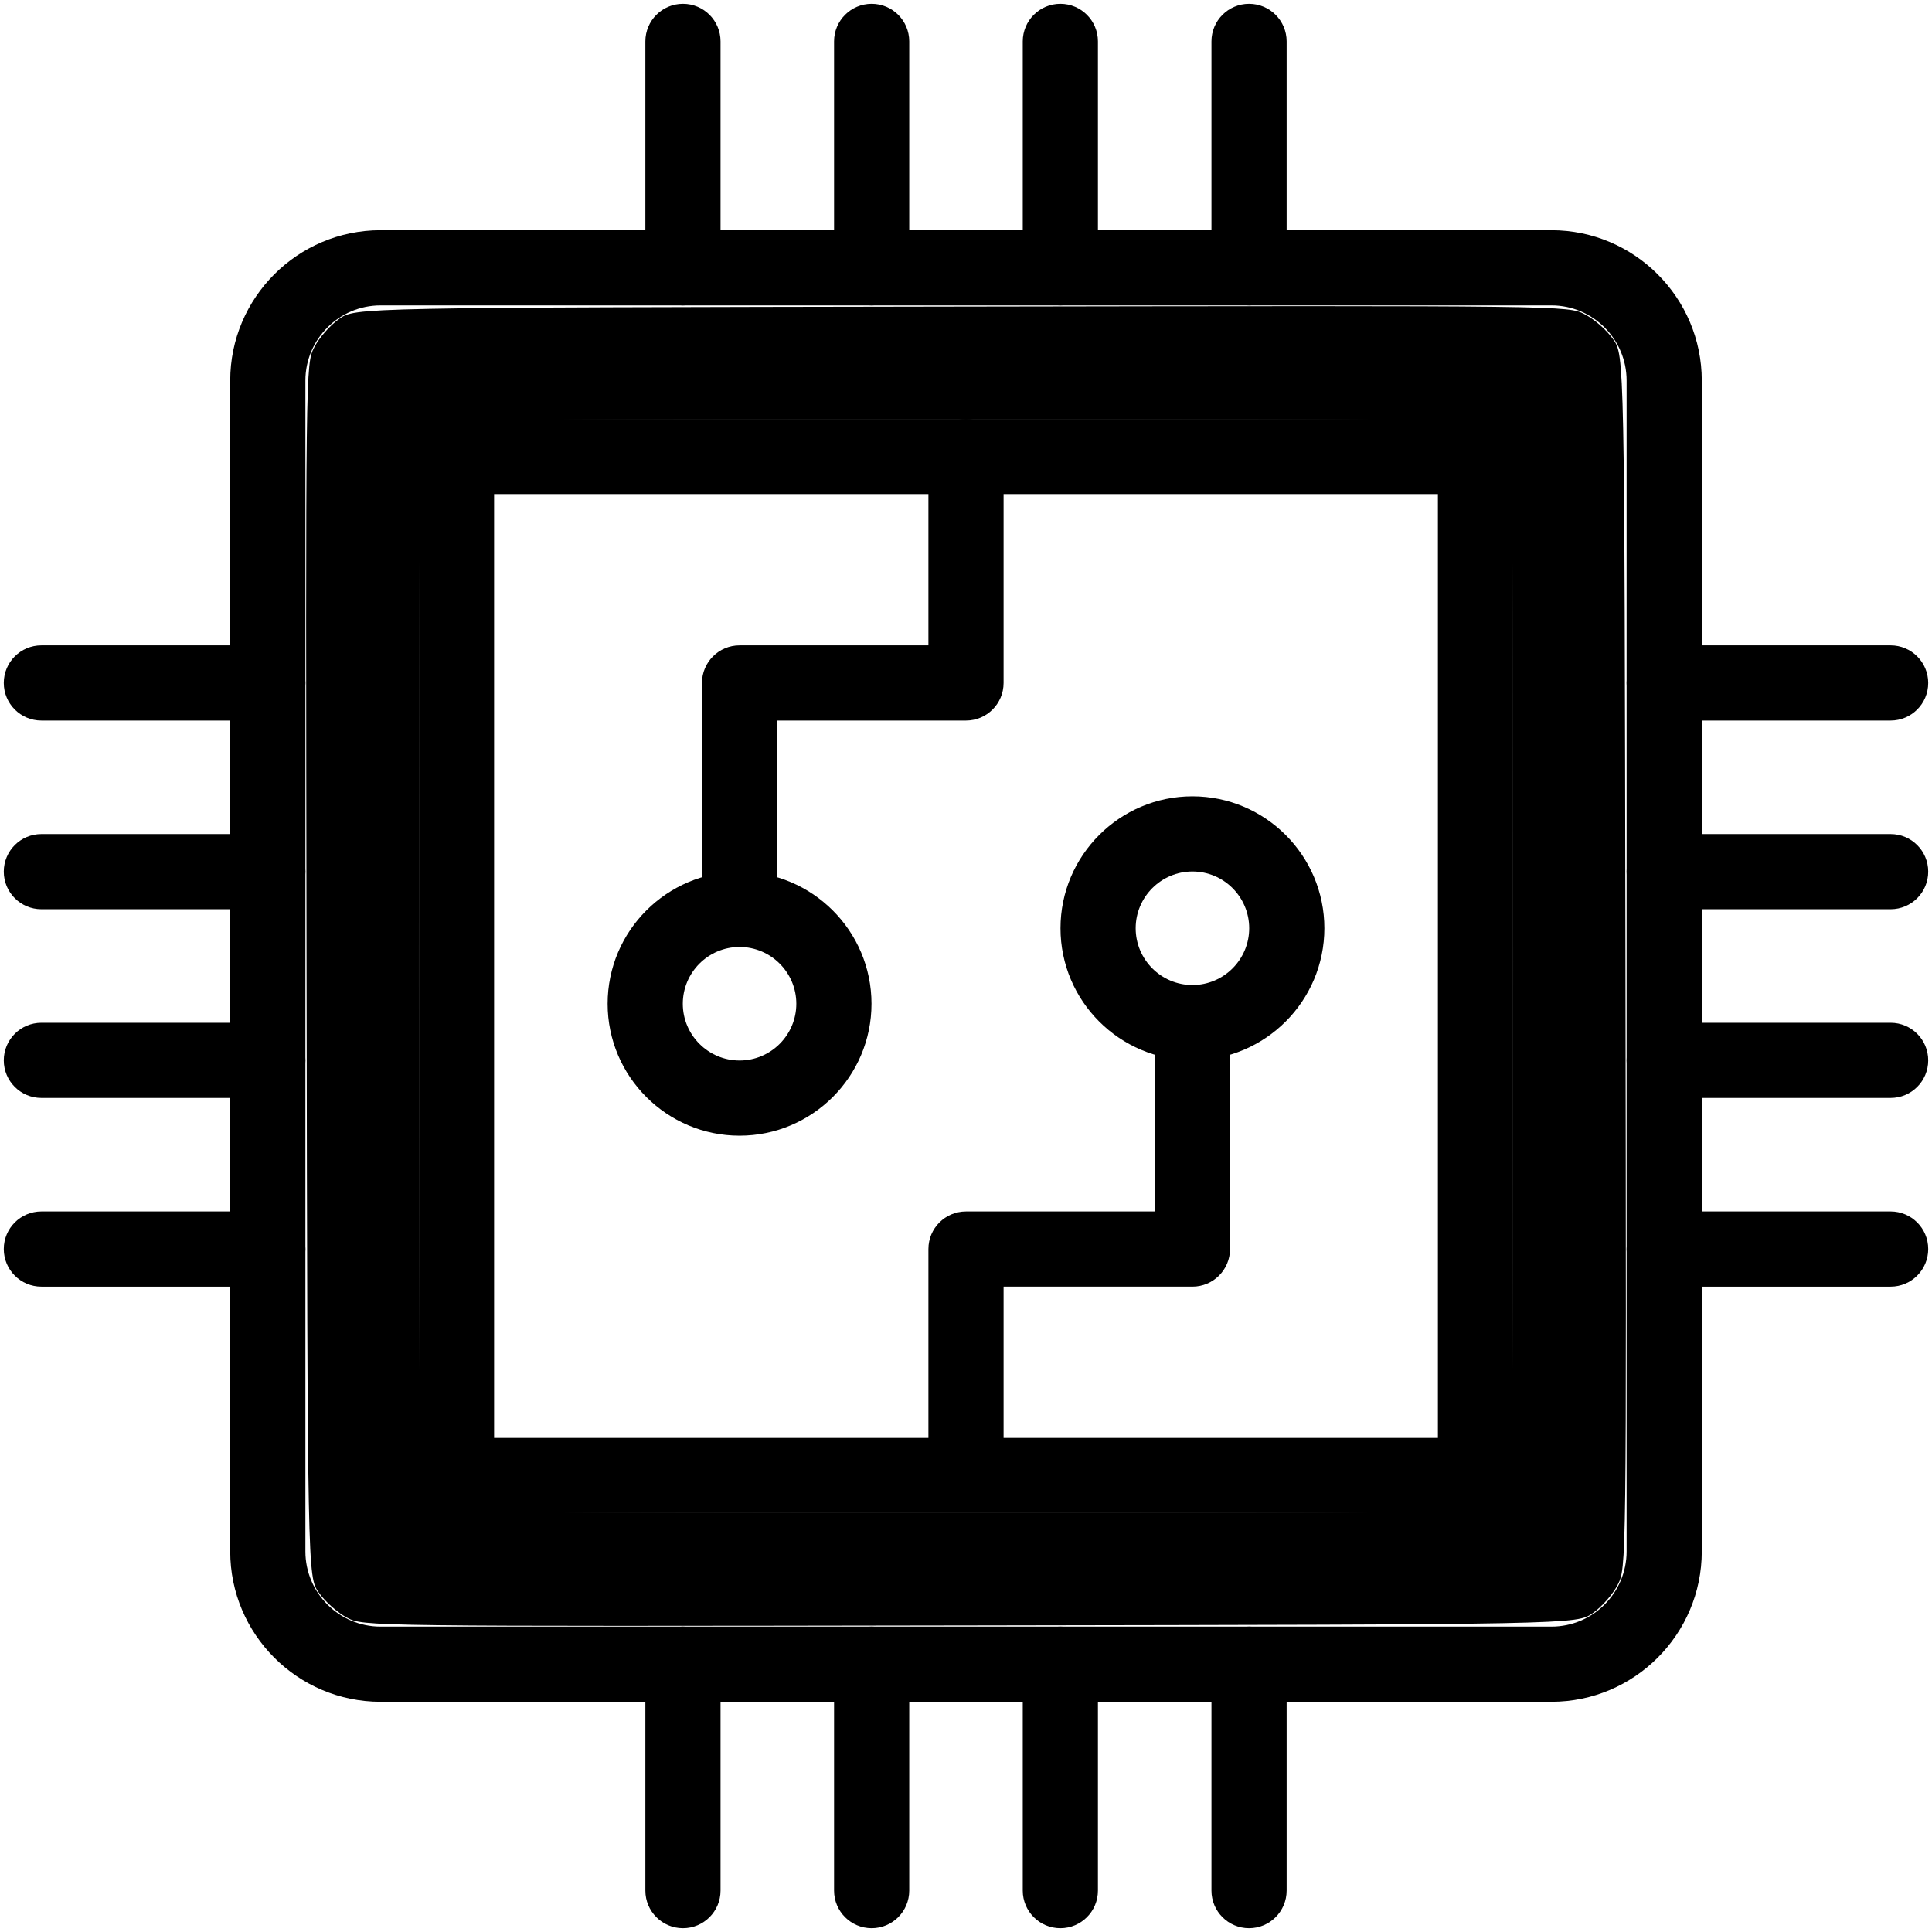<?xml version="1.0" encoding="UTF-8"?>
<svg width="512" height="512" viewBox="0 0 512 512" xmlns="http://www.w3.org/2000/svg">
    <path id="Path" fill="#000000" stroke="none" d="M 411.145 450.989 L 100.855 450.989 C 78.886 450.989 61.012 433.115 61.012 411.146 L 61.012 100.855 C 61.012 78.885 78.886 61.012 100.855 61.012 L 411.146 61.012 C 433.115 61.012 450.989 78.886 450.989 100.855 L 450.989 411.146 C 450.989 433.115 433.115 450.989 411.145 450.989 Z M 100.855 80.933 C 89.87 80.933 80.933 89.87 80.933 100.855 L 80.933 411.146 C 80.933 422.131 89.87 431.068 100.855 431.068 L 411.146 431.068 C 422.131 431.068 431.068 422.131 431.068 411.146 L 431.068 100.855 C 431.068 89.87 422.131 80.933 411.146 80.933 L 100.855 80.933 Z"/>
    <path id="path1" fill="#000000" stroke="none" d="M 391.02 400.981 L 120.98 400.981 C 115.479 400.981 111.019 396.521 111.019 391.02 L 111.019 120.98 C 111.019 115.479 115.479 111.019 120.98 111.019 L 391.02 111.019 C 396.521 111.019 400.981 115.479 400.981 120.98 L 400.981 391.02 C 400.981 396.521 396.521 400.981 391.02 400.981 Z M 130.941 381.059 L 381.06 381.059 L 381.06 130.941 L 130.941 130.941 L 130.941 381.059 Z M 501.037 190.949 L 441.028 190.949 C 435.527 190.949 431.067 186.489 431.067 180.988 C 431.067 175.487 435.527 171.027 441.028 171.027 L 501.037 171.027 C 506.538 171.027 510.998 175.487 510.998 180.988 C 510.998 186.49 506.538 190.949 501.037 190.949 Z M 501.037 240.957 L 441.028 240.957 C 435.527 240.957 431.067 236.497 431.067 230.996 C 431.067 225.495 435.527 221.035 441.028 221.035 L 501.037 221.035 C 506.538 221.035 510.998 225.495 510.998 230.996 C 510.998 236.498 506.538 240.957 501.037 240.957 Z M 501.037 290.964 L 441.028 290.964 C 435.527 290.964 431.067 286.504 431.067 281.003 C 431.067 275.502 435.527 271.042 441.028 271.042 L 501.037 271.042 C 506.538 271.042 510.998 275.502 510.998 281.003 C 510.998 286.504 506.538 290.964 501.037 290.964 Z M 501.037 340.972 L 441.028 340.972 C 435.527 340.972 431.067 336.512 431.067 331.011 C 431.067 325.51 435.527 321.05 441.028 321.05 L 501.037 321.05 C 506.538 321.05 510.998 325.51 510.998 331.011 C 510.998 336.512 506.538 340.972 501.037 340.972 Z M 70.972 190.949 L 10.963 190.949 C 5.462 190.949 1.002 186.489 1.002 180.988 C 1.002 175.487 5.462 171.027 10.963 171.027 L 70.972 171.027 C 76.473 171.027 80.933 175.487 80.933 180.988 C 80.933 186.49 76.473 190.949 70.972 190.949 Z M 70.972 240.957 L 10.963 240.957 C 5.462 240.957 1.002 236.497 1.002 230.996 C 1.002 225.495 5.462 221.035 10.963 221.035 L 70.972 221.035 C 76.473 221.035 80.933 225.495 80.933 230.996 C 80.933 236.498 76.473 240.957 70.972 240.957 Z M 70.972 290.964 L 10.963 290.964 C 5.462 290.964 1.002 286.504 1.002 281.003 C 1.002 275.502 5.462 271.042 10.963 271.042 L 70.972 271.042 C 76.473 271.042 80.933 275.502 80.933 281.003 C 80.933 286.504 76.473 290.964 70.972 290.964 Z M 70.972 340.972 L 10.963 340.972 C 5.462 340.972 1.002 336.512 1.002 331.011 C 1.002 325.51 5.462 321.05 10.963 321.05 L 70.972 321.05 C 76.473 321.05 80.933 325.51 80.933 331.011 C 80.933 336.512 76.473 340.972 70.972 340.972 Z M 331.011 510.998 C 325.51 510.998 321.05 506.538 321.05 501.037 L 321.05 441.028 C 321.05 435.527 325.51 431.067 331.011 431.067 C 336.512 431.067 340.972 435.527 340.972 441.028 L 340.972 501.037 C 340.972 506.538 336.512 510.998 331.011 510.998 Z M 281.003 510.998 C 275.502 510.998 271.042 506.538 271.042 501.037 L 271.042 441.028 C 271.042 435.527 275.502 431.067 281.003 431.067 C 286.504 431.067 290.964 435.527 290.964 441.028 L 290.964 501.037 C 290.964 506.538 286.504 510.998 281.003 510.998 Z M 230.997 510.998 C 225.496 510.998 221.036 506.538 221.036 501.037 L 221.036 441.028 C 221.036 435.527 225.496 431.067 230.997 431.067 C 236.498 431.067 240.958 435.527 240.958 441.028 L 240.958 501.037 C 240.958 506.538 236.498 510.998 230.997 510.998 Z M 180.989 510.998 C 175.488 510.998 171.028 506.538 171.028 501.037 L 171.028 441.028 C 171.028 435.527 175.488 431.067 180.989 431.067 C 186.49 431.067 190.95 435.527 190.95 441.028 L 190.95 501.037 C 190.95 506.538 186.49 510.998 180.989 510.998 Z M 331.011 80.933 C 325.51 80.933 321.05 76.473 321.05 70.972 L 321.05 10.963 C 321.05 5.462 325.51 1.002 331.011 1.002 C 336.512 1.002 340.972 5.462 340.972 10.963 L 340.972 70.972 C 340.972 76.473 336.512 80.933 331.011 80.933 Z M 281.003 80.933 C 275.502 80.933 271.042 76.473 271.042 70.972 L 271.042 10.963 C 271.042 5.462 275.502 1.002 281.003 1.002 C 286.504 1.002 290.964 5.462 290.964 10.963 L 290.964 70.972 C 290.964 76.473 286.504 80.933 281.003 80.933 Z M 230.997 80.933 C 225.496 80.933 221.036 76.473 221.036 70.972 L 221.036 10.963 C 221.036 5.462 225.496 1.002 230.997 1.002 C 236.498 1.002 240.958 5.462 240.958 10.963 L 240.958 70.972 C 240.958 76.473 236.498 80.933 230.997 80.933 Z M 180.989 80.933 C 175.488 80.933 171.028 76.473 171.028 70.972 L 171.028 10.963 C 171.028 5.462 175.488 1.002 180.989 1.002 C 186.49 1.002 190.95 5.462 190.95 10.963 L 190.95 70.972 C 190.95 76.473 186.49 80.933 180.989 80.933 Z"/>
    <path id="path2" fill="#000000" stroke="none" d="M 195.991 250.958 C 190.49 250.958 186.03 246.499 186.03 240.998 L 186.03 180.989 C 186.03 175.488 190.49 171.028 195.991 171.028 L 246.039 171.028 L 246.039 120.98 C 246.039 115.479 250.499 111.019 256 111.019 C 261.501 111.019 265.961 115.479 265.961 120.98 L 265.961 180.989 C 265.961 186.49 261.501 190.95 256 190.95 L 205.952 190.95 L 205.952 240.998 C 205.952 246.499 201.492 250.958 195.991 250.958 Z"/>
    <path id="path3" fill="#000000" stroke="none" d="M 195.991 300.966 C 176.711 300.966 161.027 285.282 161.027 266.002 C 161.027 246.722 176.711 231.037 195.991 231.037 C 215.271 231.037 230.956 246.722 230.956 266.002 C 230.956 285.282 215.27 300.966 195.991 300.966 Z M 195.991 250.958 C 187.696 250.958 180.949 257.707 180.949 266.001 C 180.949 274.295 187.697 281.043 195.991 281.043 C 204.285 281.043 211.034 274.295 211.034 266.001 C 211.034 257.707 204.285 250.958 195.991 250.958 Z M 256 395.98 C 250.499 395.98 246.039 391.52 246.039 386.019 L 246.039 331.011 C 246.039 325.51 250.499 321.05 256 321.05 L 306.048 321.05 L 306.048 271.002 C 306.048 265.501 310.508 261.041 316.009 261.041 C 321.51 261.041 325.97 265.501 325.97 271.002 L 325.97 331.01 C 325.97 336.511 321.51 340.971 316.009 340.971 L 265.961 340.971 L 265.961 386.019 C 265.961 391.52 261.501 395.98 256 395.98 Z"/>
    <path id="path4" fill="#000000" stroke="none" d="M 316.009 280.963 C 296.729 280.963 281.044 265.278 281.044 245.998 C 281.044 226.718 296.729 211.033 316.009 211.033 C 335.289 211.033 350.973 226.718 350.973 245.998 C 350.973 265.278 335.289 280.963 316.009 280.963 Z M 316.009 230.955 C 307.714 230.955 300.966 237.703 300.966 245.998 C 300.966 254.293 307.715 261.041 316.009 261.041 C 324.303 261.041 331.051 254.292 331.051 245.998 C 331.052 237.704 324.304 230.955 316.009 230.955 Z"/>
    <path id="Shape" fill="#000000" stroke="none" fill-rule="evenodd" d="M 257.088 430.759 C 96.349 431.018 96.349 431.018 91.924 428.682 C 89.491 427.398 86.15 424.43 84.5 422.087 C 81.5 417.828 81.5 417.828 81.241 257.169 C 80.982 96.51 80.982 96.51 83.296 92.014 C 84.61 89.459 87.458 86.219 89.891 84.509 C 94.172 81.5 94.172 81.5 254.831 81.241 C 415.49 80.982 415.49 80.982 419.986 83.296 C 422.541 84.61 425.781 87.458 427.491 89.891 C 430.5 94.172 430.5 94.172 430.759 254.831 C 431.018 415.49 431.018 415.49 428.704 419.986 C 427.39 422.541 424.542 425.781 422.109 427.491 C 417.828 430.5 417.828 430.5 257.088 430.759 Z M 256 401 C 394.2 401 394.2 401 397.6 397.6 C 401 394.2 401 394.2 401 256 C 401 117.8 401 117.8 397.6 114.4 C 394.2 111 394.2 111 256 111 C 117.8 111 117.8 111 114.4 114.4 C 111 117.8 111 117.8 111 256 C 111 394.2 111 394.2 114.4 397.6 C 117.8 401 117.8 401 256 401 Z"/>
</svg>
